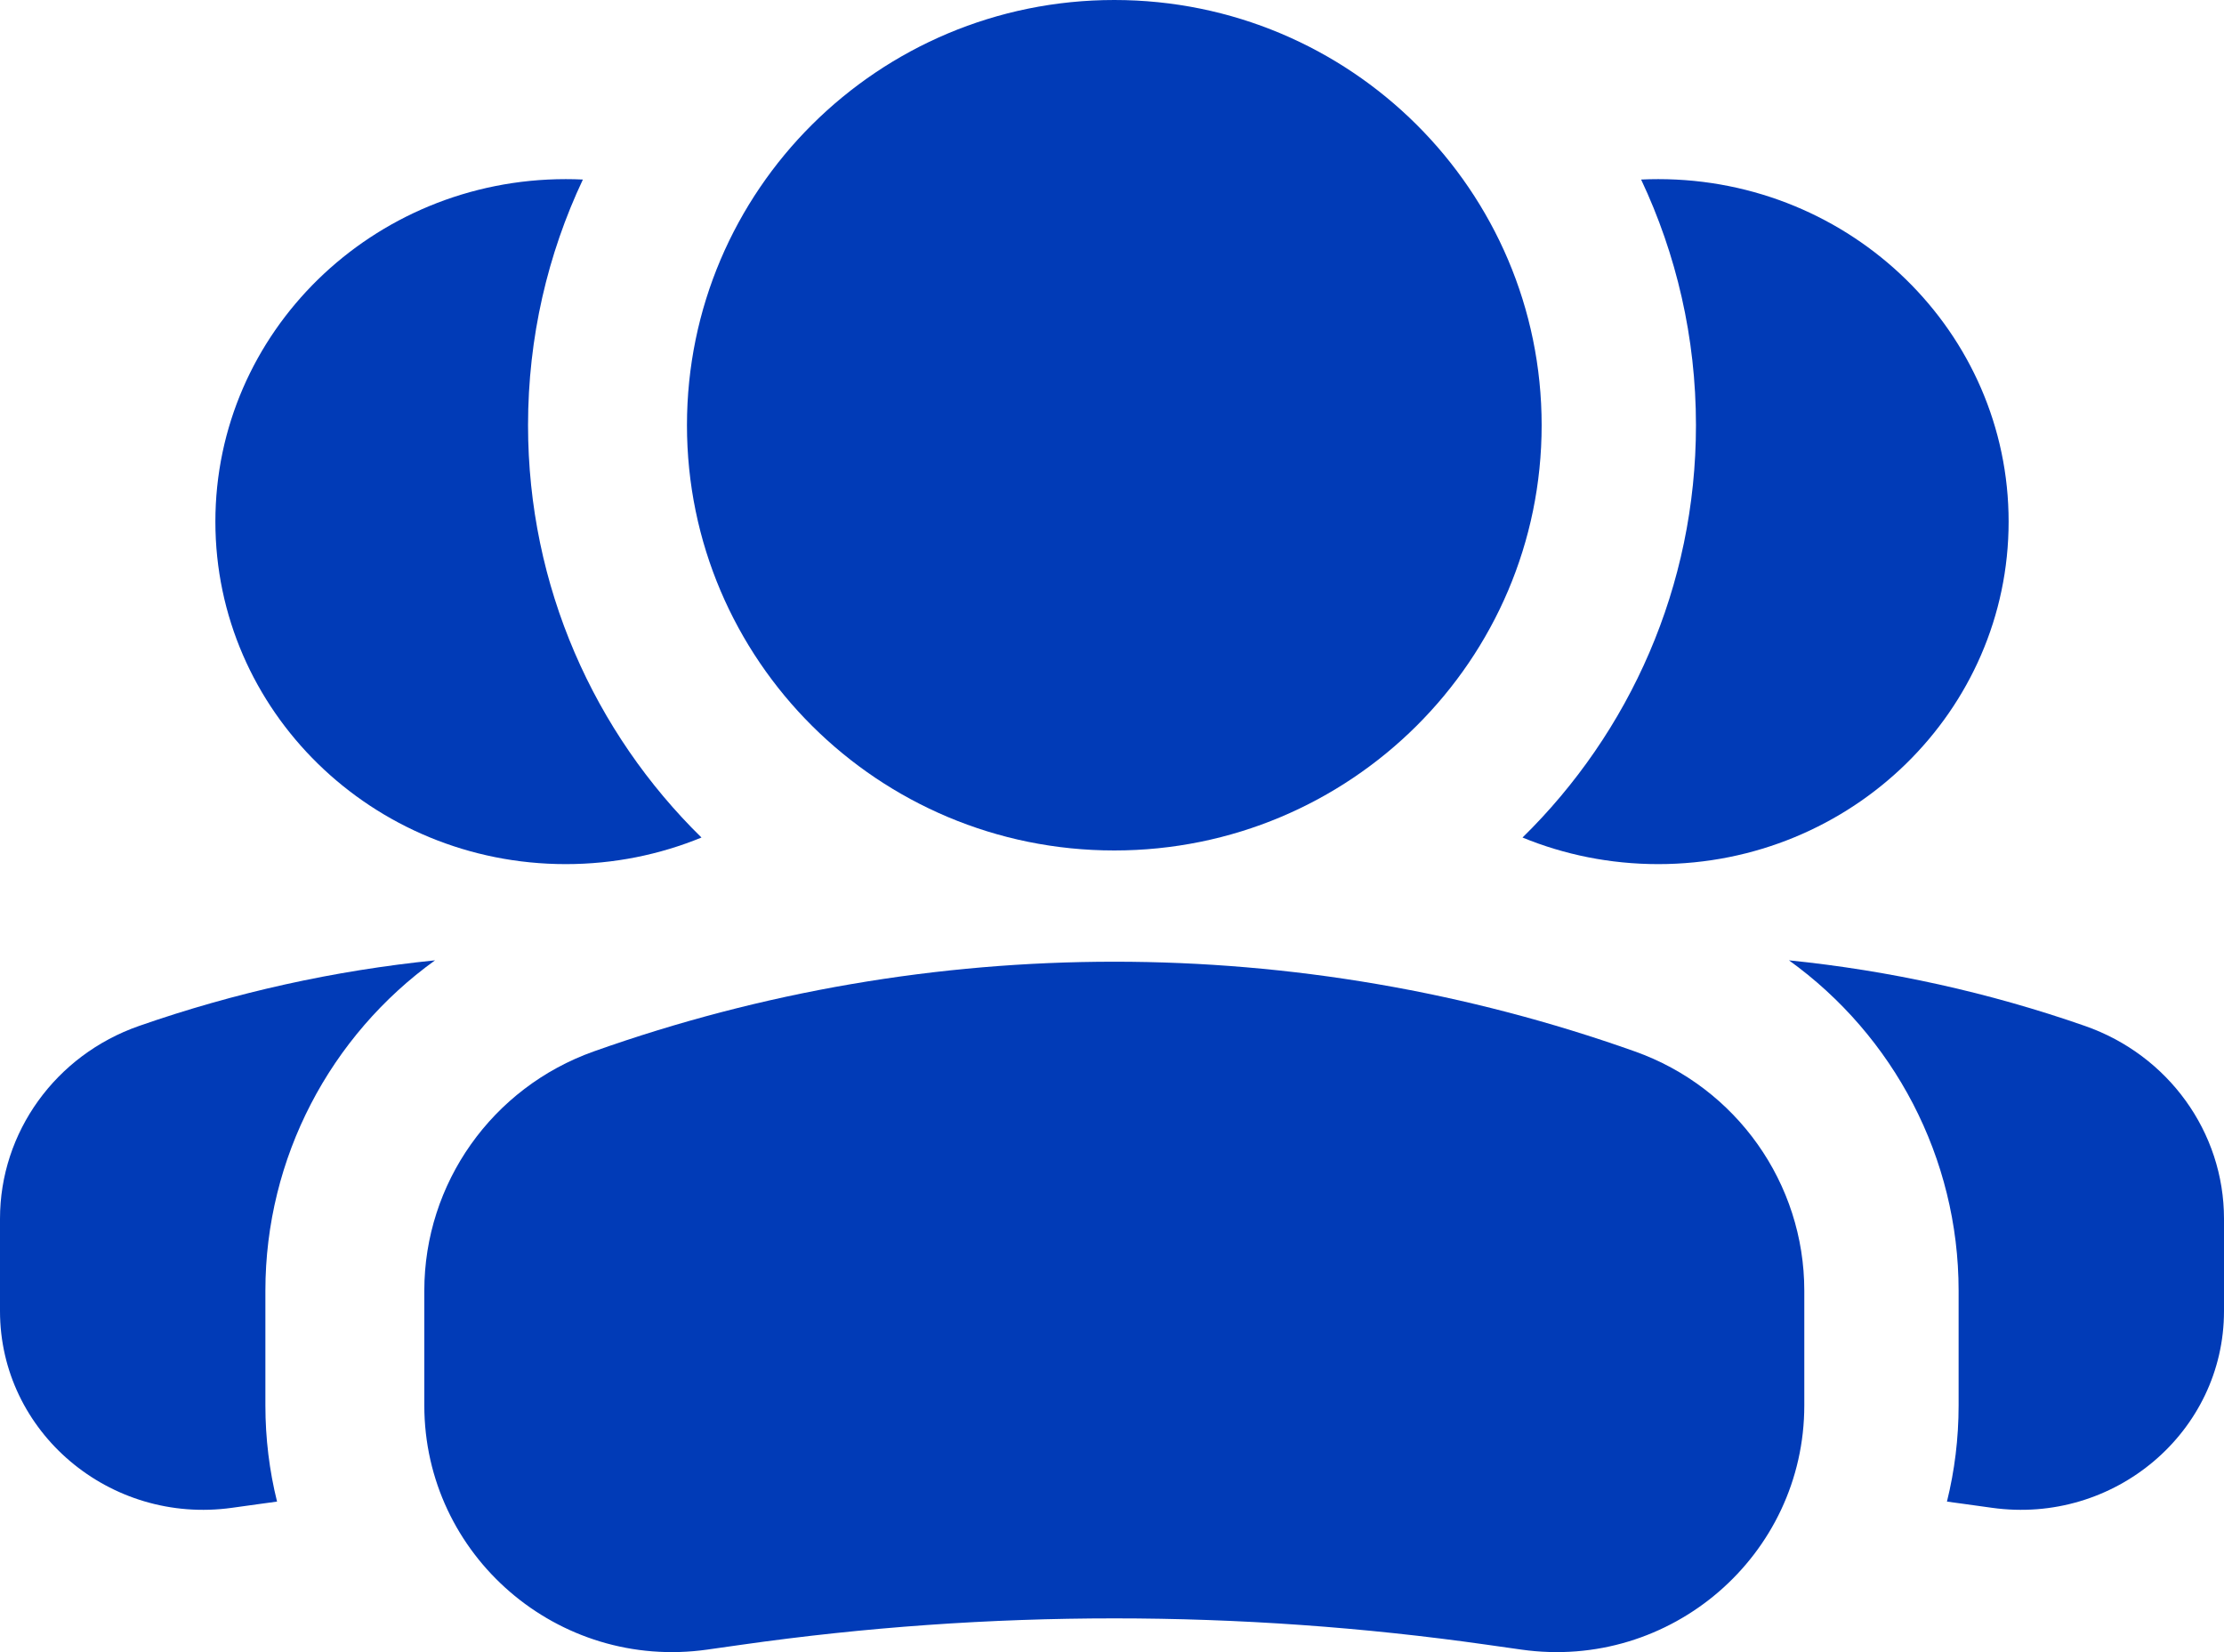 <svg width="70" height="52" viewBox="0 0 70 52" fill="none" xmlns="http://www.w3.org/2000/svg">
<path fillRule="evenodd" clipRule="evenodd" d="M61.28 47.262C61.457 47.285 61.633 47.309 61.809 47.334L62.695 47.457C66.55 47.996 70 45.071 70 41.265V38.359C70 35.637 68.249 33.208 65.626 32.292C62.595 31.234 59.466 30.546 56.307 30.226C59.603 32.597 61.647 36.436 61.647 40.625V44.232C61.647 45.279 61.52 46.294 61.28 47.262ZM47.921 26.361C49.235 26.9 50.678 27.198 52.192 27.198C58.283 27.198 63.221 22.372 63.221 16.418C63.221 10.465 58.283 5.638 52.192 5.638C52.011 5.638 51.832 5.642 51.654 5.651C52.761 7.998 53.38 10.619 53.38 13.384C53.38 18.463 51.291 23.057 47.921 26.361Z" fill="#013BB7"/>
<path fillRule="evenodd" clipRule="evenodd" d="M8.72 47.262C8.543 47.285 8.367 47.309 8.191 47.334L7.305 47.457C3.45 47.996 0 45.071 0 41.265V38.359C0 35.637 1.751 33.208 4.374 32.292C7.405 31.234 10.534 30.546 13.693 30.226C10.397 32.597 8.353 36.436 8.353 40.625V44.232C8.353 45.279 8.48 46.294 8.72 47.262ZM22.079 26.361C20.765 26.9 19.322 27.198 17.808 27.198C11.717 27.198 6.779 22.372 6.779 16.418C6.779 10.465 11.717 5.638 17.808 5.638C17.989 5.638 18.168 5.642 18.346 5.651C17.239 7.998 16.62 10.619 16.62 13.384C16.62 18.463 18.709 23.057 22.079 26.361Z" fill="#013BB7"/>
<path fillRule="evenodd" clipRule="evenodd" d="M48.523 13.384C48.523 5.992 42.501 0 35.072 0C27.644 0 21.622 5.992 21.622 13.384C21.622 20.776 27.644 26.768 35.072 26.768C42.501 26.768 48.523 20.776 48.523 13.384Z" fill="#013BB7"/>
<path fillRule="evenodd" clipRule="evenodd" d="M18.689 33.093C29.284 29.328 40.861 29.328 51.456 33.093C54.655 34.229 56.79 37.245 56.79 40.625V44.232C56.79 48.958 52.583 52.589 47.881 51.92L46.801 51.767C39.022 50.661 31.123 50.661 23.344 51.767L22.264 51.92C17.562 52.589 13.355 48.958 13.355 44.232V40.625C13.355 37.245 15.49 34.229 18.689 33.093Z" fill="#013BB7"/>
</svg>
